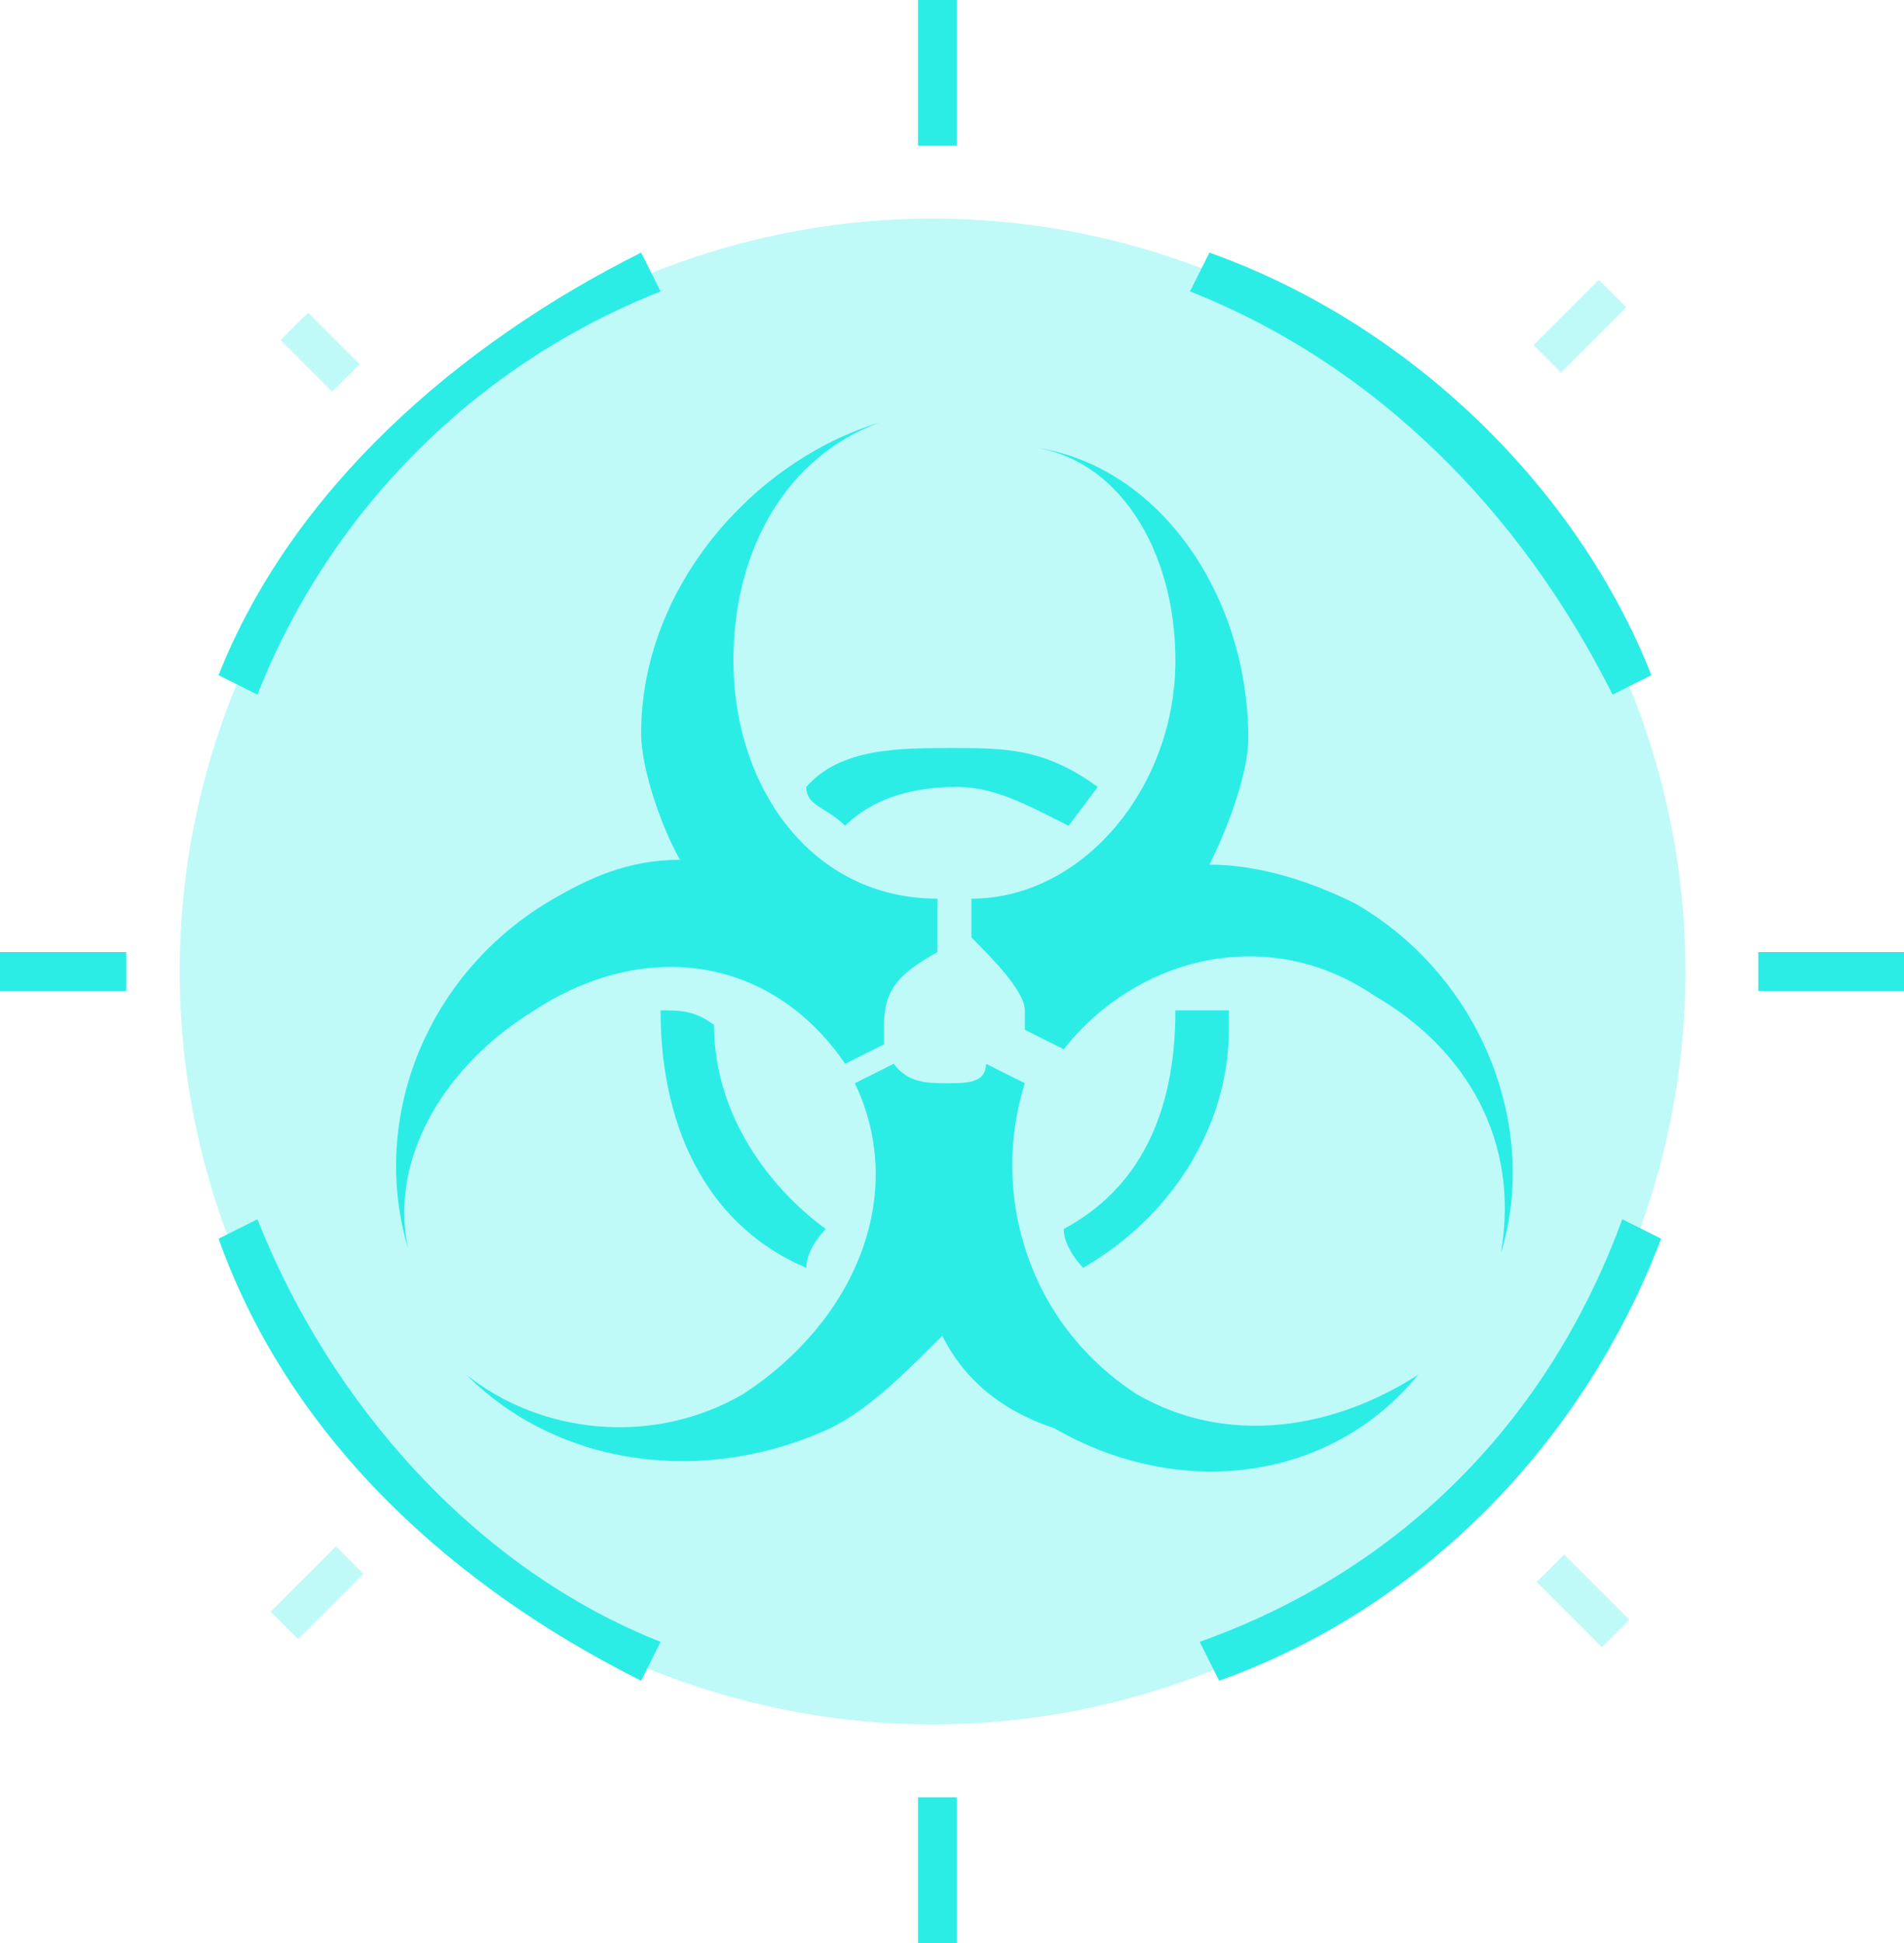 <?xml version="1.0" encoding="utf-8"?>
<!-- Generator: Adobe Illustrator 21.0.0, SVG Export Plug-In . SVG Version: 6.00 Build 0)  -->
<svg version="1.1" id="图层_3" xmlns="http://www.w3.org/2000/svg" xmlns:xlink="http://www.w3.org/1999/xlink" x="0px" y="0px"
	 viewBox="0 0 39.2 40" style="enable-background:new 0 0 39.2 40;" xml:space="preserve">
<style type="text/css">
	.st0{opacity:0.3;fill:#2BEDE6;enable-background:new    ;}
	.st1{fill:#2BEDE6;}
</style>
<g>
	<circle class="st0" cx="19.2" cy="20" r="15.5"/>
	<rect x="32.2" y="32" transform="matrix(0.707 -0.707 0.707 0.707 -13.752 32.709)" class="st0" width="0.8" height="1.9"/>
	<rect x="31.6" y="6.3" transform="matrix(0.707 -0.707 0.707 0.707 4.777 24.991)" class="st0" width="1.9" height="0.8"/>
	<rect x="6.2" y="6.5" transform="matrix(0.707 -0.707 0.707 0.707 -3.201 6.79)" class="st0" width="0.8" height="1.5"/>
	<rect x="5.6" y="32.4" transform="matrix(0.707 -0.707 0.707 0.707 -21.294 14.231)" class="st0" width="1.9" height="0.8"/>
</g>
<path class="st1" d="M13.6,6l-0.4-0.8C9.4,7.1,6,10.1,4.5,13.9l0.8,0.4C6.8,10.5,9.8,7.5,13.6,6z"/>
<path class="st1" d="M33.2,14.3l0.8-0.4c-1.5-3.8-4.9-7.2-9.1-8.7L24.5,6C28.3,7.5,31.3,10.5,33.2,14.3z"/>
<path class="st1" d="M5.3,25.1l-0.8,0.4c1.5,4.2,4.9,7.2,8.7,9.1l0.4-0.8C9.8,32.3,6.8,28.9,5.3,25.1z"/>
<path class="st1" d="M24.7,33.8l0.4,0.8c4.2-1.5,7.5-4.9,9.1-9.1l-0.8-0.4C31.9,29.2,28.9,32.3,24.7,33.8z"/>
<rect x="36.2" y="19.6" class="st1" width="3" height="0.8"/>
<rect x="18.9" y="37" class="st1" width="0.8" height="3"/>
<rect x="18.9" class="st1" width="0.8" height="3"/>
<rect y="19.6" class="st1" width="2.6" height="0.8"/>
<path class="st1" d="M21.9,25.3c0,0.4,0.4,0.8,0.4,0.8c1.9-1.1,3-3,3-4.9v-0.4c-0.4,0-0.8,0-1.1,0l0,0C24.2,23,23.4,24.5,21.9,25.3z
	"/>
<path class="st1" d="M13.6,20.8L13.6,20.8c0,2.6,1.1,4.5,3,5.3c0-0.4,0.4-0.8,0.4-0.8c-1.1-0.8-2.3-2.3-2.3-4.2l0,0
	C14.3,20.8,14,20.8,13.6,20.8z"/>
<path class="st1" d="M22.6,16.2c-1.1-0.8-1.9-0.8-3-0.8s-2.3,0-3,0.8c0,0.4,0.4,0.4,0.8,0.8c0.4-0.4,1.1-0.8,2.3-0.8
	c0.8,0,1.5,0.4,2.3,0.8C22.3,16.6,22.3,16.6,22.6,16.2z"/>
<path class="st1" d="M23.4,28.7c-2.3-1.5-3-4.2-2.3-6.4l-0.8-0.4c0,0.4-0.4,0.4-0.8,0.4s-0.8,0-1.1-0.4l-0.8,0.4
	c1.1,2.3,0,4.9-2.3,6.4c-1.9,1.1-4.2,0.8-5.7-0.4c1.9,1.9,4.9,2.3,7.5,1.1c0.8-0.4,1.5-1.1,2.3-1.9c0.4,0.8,1.1,1.5,2.3,1.9
	c2.6,1.5,5.7,1.1,7.5-1.1C27.5,29.4,25.3,29.8,23.4,28.7z"/>
<path class="st1" d="M14,17.7c-1.1,0-1.9,0.4-2.6,0.8c-2.6,1.5-3.8,4.5-3,7.2C8,23.8,9.2,21.9,11,20.8c2.3-1.5,4.9-1.1,6.4,1.1
	l0.8-0.4v-0.4c0-0.8,0.4-1.1,1.1-1.5v-1.1c-2.6,0-4.2-2.3-4.2-4.9c0-2.3,1.1-4.2,3-4.9c-2.6,0.8-4.9,3.4-4.9,6.4
	C13.2,15.8,13.6,17,14,17.7z"/>
<path class="st1" d="M24.2,13.6c0,2.6-1.9,4.9-4.2,4.9v0.8c0.4,0.4,1.1,1.1,1.1,1.5v0.4l0.8,0.4c1.5-1.9,4.2-2.6,6.4-1.1
	c1.9,1.1,3,3,2.6,5.3c0.8-2.6-0.4-5.7-3-7.2c-0.8-0.4-1.9-0.8-3-0.8c0.4-0.8,0.8-1.9,0.8-2.6c0-3-1.9-5.7-4.5-6
	C23,9.4,24.2,11.3,24.2,13.6z"/>
</svg>
